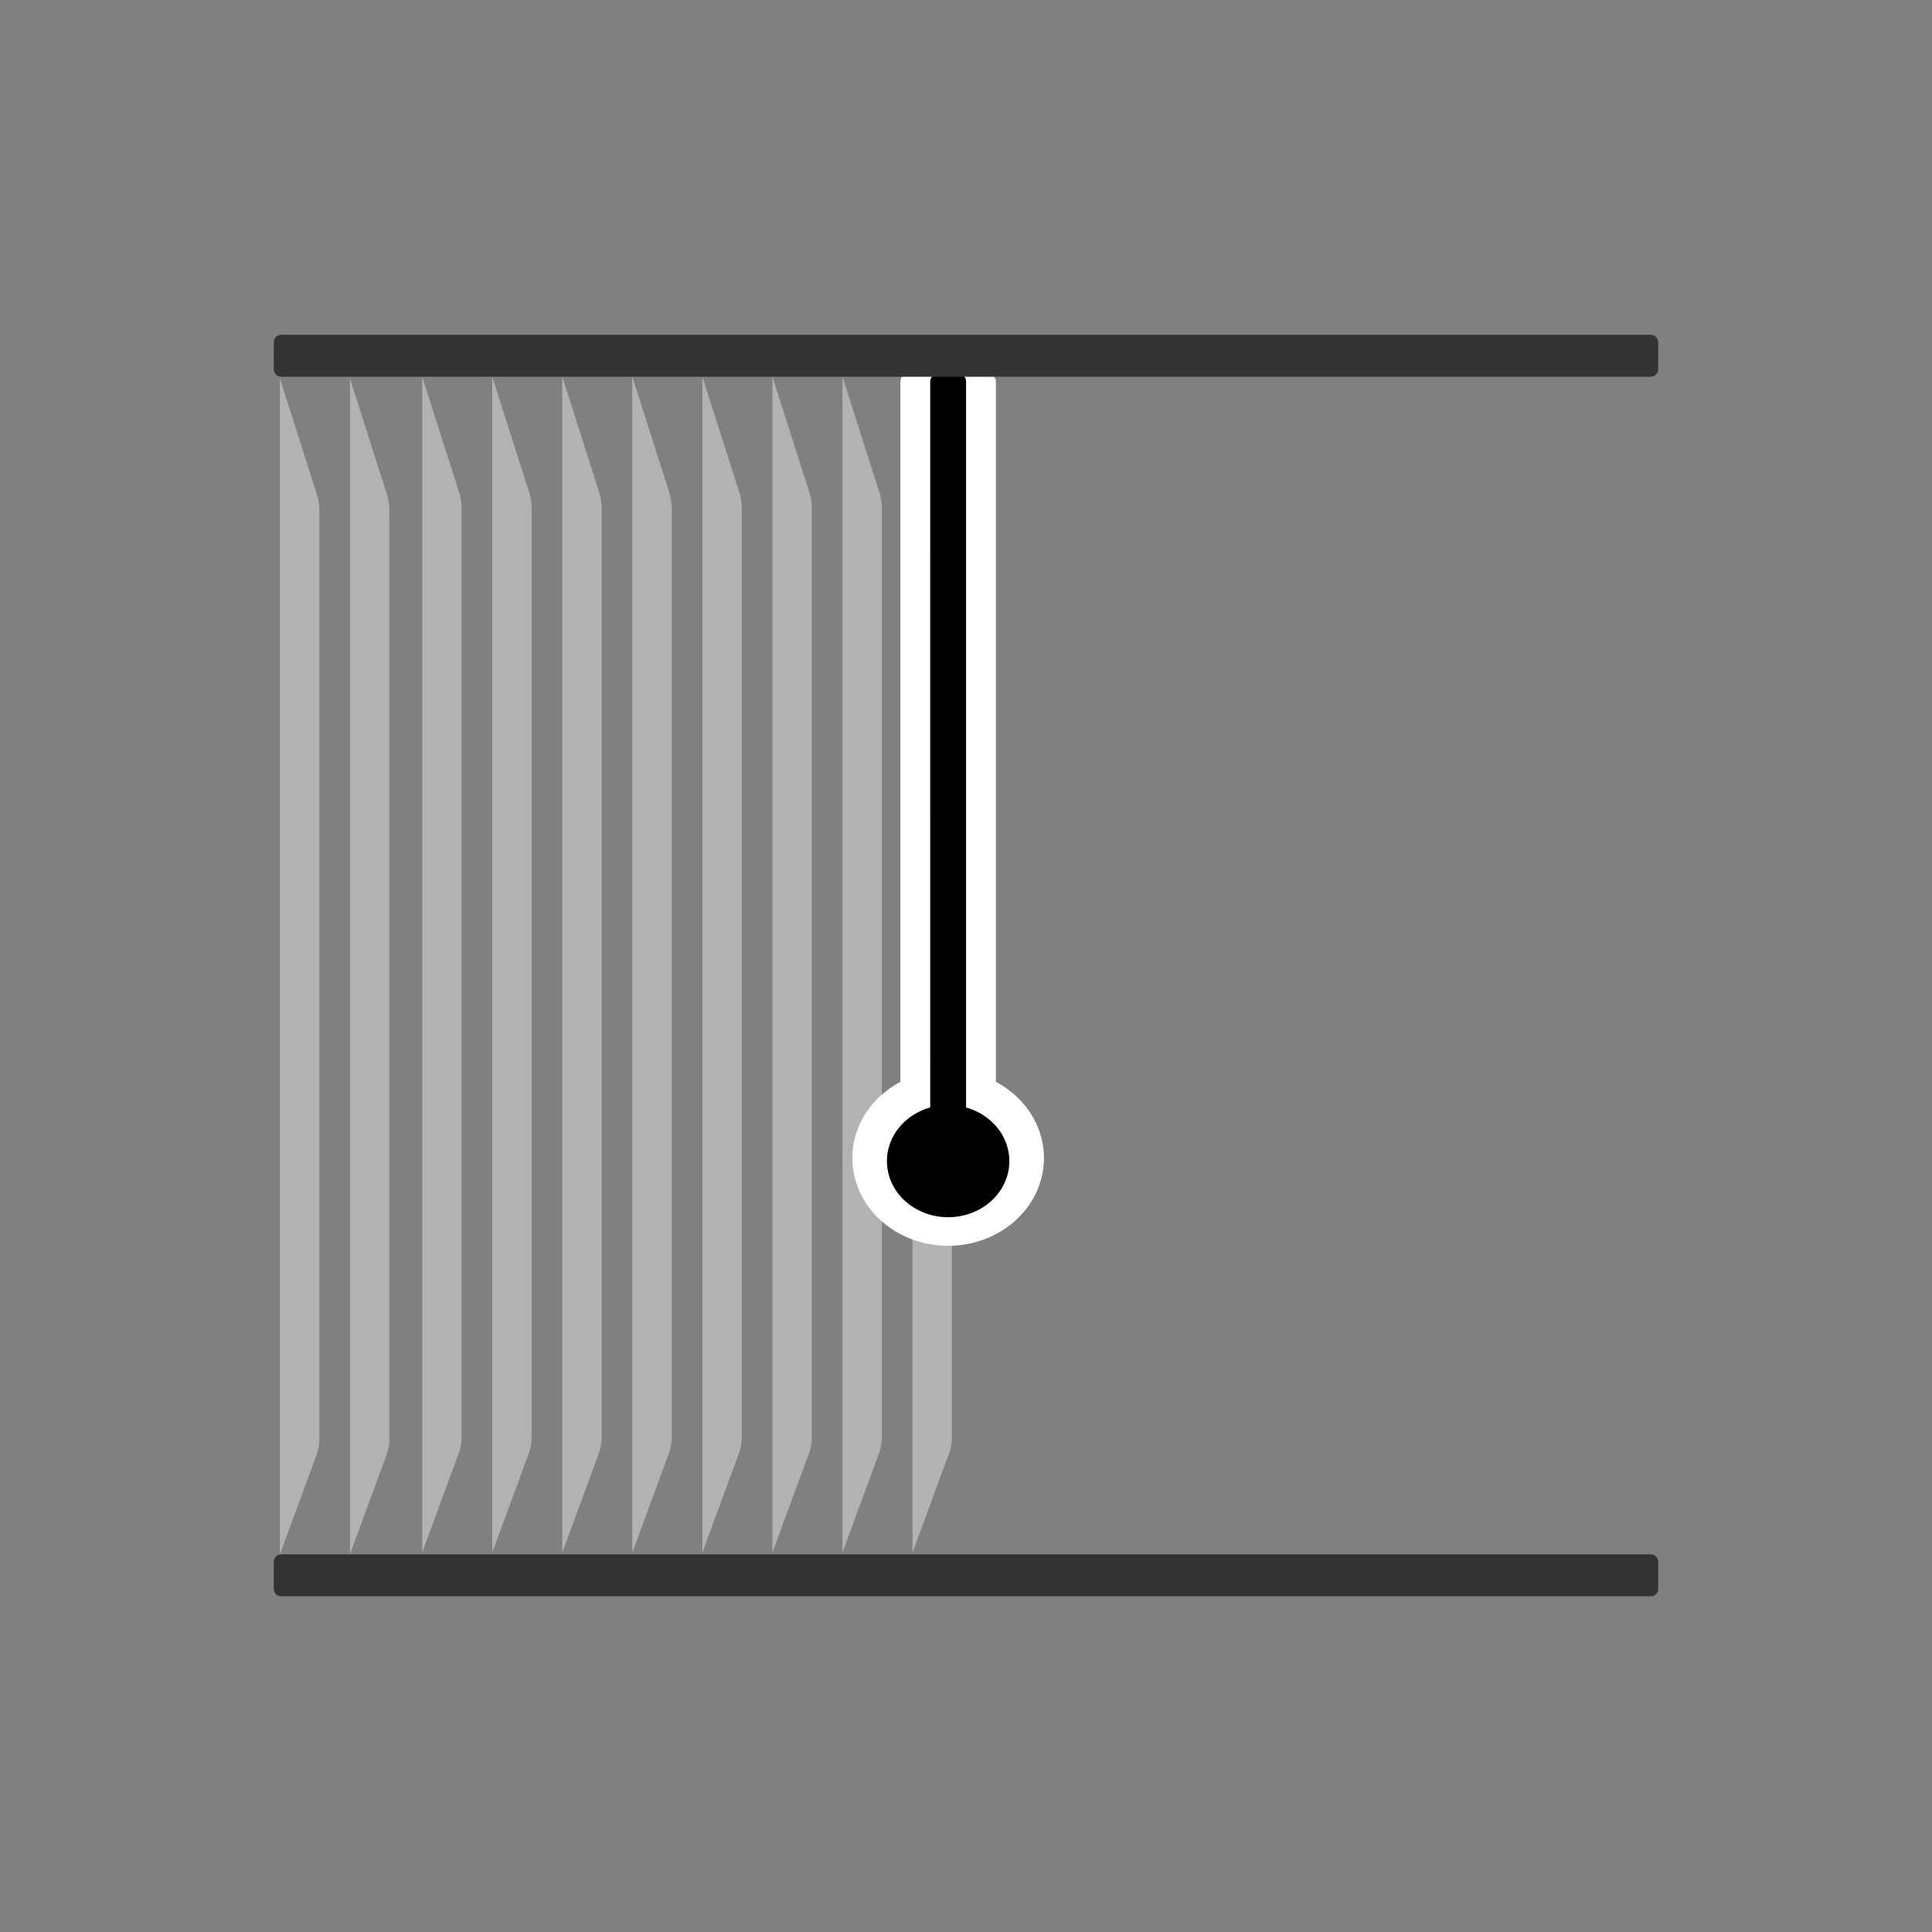 <svg xmlns="http://www.w3.org/2000/svg" xmlns:lucid="lucid" width="1552.5" height="1552.5"><rect width="100%" height="100%" fill="#808080" stroke="none"/><g lucid:page-tab-id="0_0"><g class="lucid-layer" lucid:layer-id="zUZs.QaUaPt5" display="block"><path d="M733.27 302.74v944.82l29.58-80.26c1.15-3.1 2.08-8.32 2.08-11.63V407.85c0-3.32-.82-8.56-1.83-11.72zM676.98 302.74v944.82l29.58-80.26c1.15-3.1 2.08-8.32 2.08-11.63V407.85c0-3.32-.82-8.56-1.83-11.72zM620.7 302.74v944.82l29.58-80.26c1.14-3.1 2.07-8.32 2.07-11.63V407.85c0-3.32-.8-8.56-1.82-11.72zM564.4 302.74v944.82l29.6-80.26c1.14-3.1 2.07-8.32 2.07-11.63V407.85c0-3.32-.82-8.56-1.83-11.72zM508.12 302.74v944.82l29.58-80.26c1.15-3.1 2.08-8.32 2.08-11.63V407.85c0-3.32-.82-8.56-1.83-11.72zM451.83 302.74v944.82l29.6-80.26c1.13-3.1 2.06-8.32 2.06-11.63V407.85c0-3.32-.82-8.56-1.83-11.72zM395.55 302.74v944.82l29.58-80.26c1.15-3.1 2.08-8.32 2.08-11.63V407.85c0-3.32-.8-8.56-1.82-11.72zM339.26 302.74v944.82l29.58-80.26c1.15-3.1 2.08-8.32 2.08-11.63V407.85c0-3.32-.82-8.56-1.83-11.72zM281.2 304.2v944.82l29.6-80.26c1.15-3.1 2.07-8.32 2.07-11.63V409.3c0-3.3-.8-8.55-1.82-11.7zM224.93 304.2v944.82l29.58-80.26c1.16-3.1 2.1-8.32 2.1-11.63V409.3c0-3.3-.83-8.55-1.84-11.7z" fill="#b2b2b2"/><path d="M838.87 930.55c0 38.97-34.46 70.55-76.97 70.55-42.5 0-76.97-31.58-76.97-70.55S719.4 860 761.9 860c42.5 0 76.97 31.58 76.97 70.55z" fill="#fff"/><path d="M723.55 306.55c0-3.32 2.7-6 6-6h64.7c3.3 0 6 2.68 6 6v658c0 3.3-2.7 6-6 6h-64.7c-3.3 0-6-2.7-6-6z" fill="#fff"/><path d="M747.48 306.55c0-3.32 2.7-6 6-6h16.83c3.32 0 6 2.68 6 6v618c0 3.3-2.68 6-6 6H753.5c-3.3 0-6-2.7-6-6z"/><path d="M811.08 933.05c0 24.9-22.02 45.08-49.18 45.08-27.17 0-49.18-20.18-49.18-45.08s22-45.1 49.18-45.1c27.16 0 49.18 20.2 49.18 45.1z"/></g><g class="lucid-layer" lucid:layer-id="X7Zsy.pE0JQi" display="block"><path d="M220 1255.02c0-3.3 2.7-6 6-6h1100.5c3.3 0 6 2.7 6 6v21.72c0 3.3-2.7 6-6 6H226c-3.3 0-6-2.7-6-6z" fill="#333"/><path d="M1532.5 776.25c0 417.67-338.58 756.25-756.25 756.25S20 1193.92 20 776.25 358.58 20 776.25 20s756.25 338.58 756.25 756.25z" stroke="#000" stroke-opacity="0" stroke-width="3" fill-opacity="0"/><path d="M220 275.02c0-3.3 2.7-6 6-6h1100.5c3.3 0 6 2.7 6 6v21.72c0 3.3-2.7 6-6 6H226c-3.3 0-6-2.7-6-6z" fill="#333"/></g></g></svg>